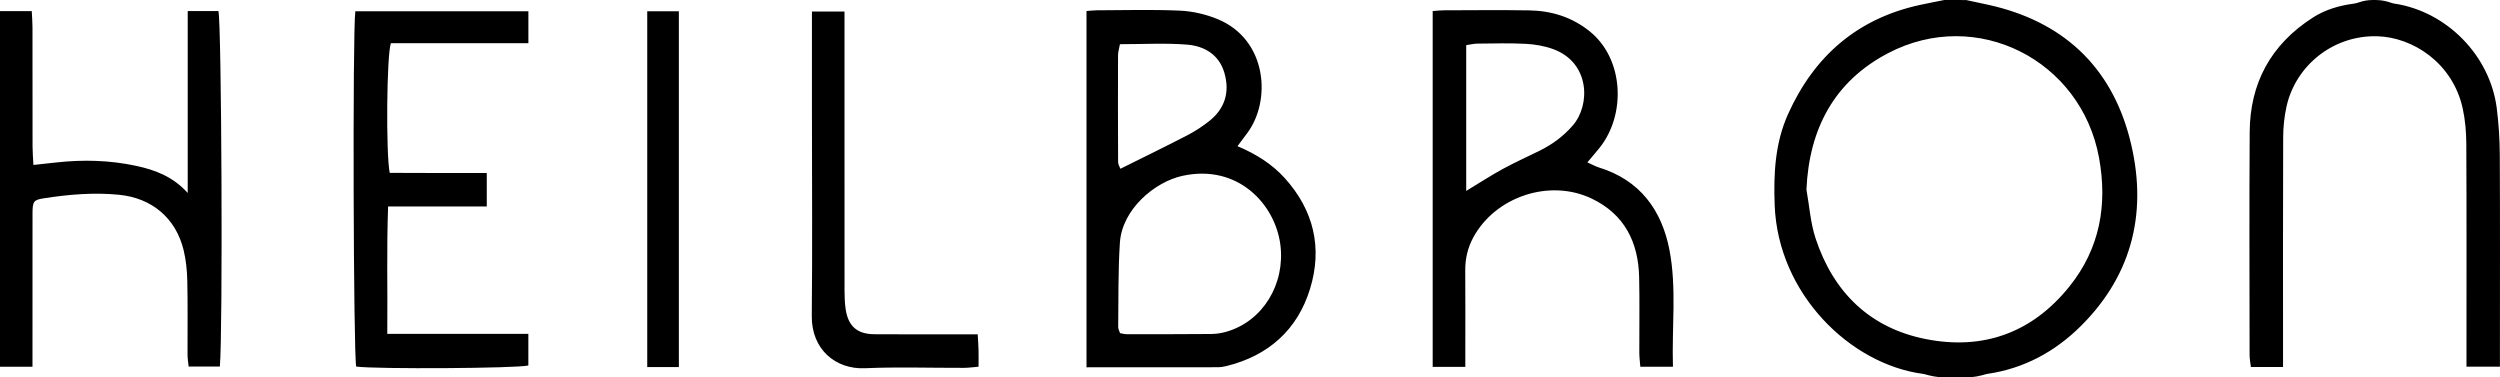 <svg xmlns="http://www.w3.org/2000/svg" viewBox="0 0 725.7 109.53" fill="currentColor">
  <path d="M570.86.04c2.14.46 4.29.91 6.43 1.38 21.39 4.75 35.47 17.77 40.92 38.78 5.29 20.41 1.21 39.19-14.23 54.49-7.5 7.43-16.49 12.3-27.09 13.84-.14.02-.28.05-.42.09-1.73.51-3.5.9-5.31.9h-7.07c-1.83 0-3.62-.39-5.39-.89-.14-.04-.28-.07-.42-.09-21.17-2.76-42.17-23.22-43.13-49.01-.34-9.04.1-17.95 3.85-26.33 7.57-16.87 20.11-27.83 38.41-31.79 2.36-.51 4.74-.95 7.1-1.43l6.35.04Zm-46.49 54.98c.86 4.75 1.17 9.68 2.67 14.22 5.17 15.61 15.73 25.97 31.99 29.19 16.7 3.3 30.92-1.86 41.69-15.28 8.84-11 11.08-23.7 8.59-37.34-5.18-28.39-35.52-43.84-61.23-30.38-15.6 8.16-22.93 21.93-23.71 39.6ZM689.88.02c1.42 0 2.82.3 4.16.77.32.11.64.2.97.25 15.16 2.25 27.8 15.04 29.75 30.38.57 4.5.86 9.07.88 13.61.1 18.69.04 37.39.04 56.08v5.32h-9.71v-4.91c0-19.91.05-39.82-.05-59.73-.02-3.47-.31-7.01-1.06-10.39-2.89-13.04-14.37-20.63-24.91-20.88-12.7-.29-23.54 8.5-26.2 20.32-.66 2.93-.98 6-.99 9.01-.08 20.52-.04 41.04-.04 61.55v5.13h-9.33c-.13-1.17-.38-2.32-.38-3.47-.02-21.58-.11-43.16.03-64.74.09-13.89 5.88-25.28 18.45-33.29 3.52-2.24 7.57-3.43 11.71-3.96.55-.07 1.1-.22 1.63-.41 1.22-.41 2.49-.65 3.77-.65h1.28ZM315.39 106.63V3.2c1.21-.09 2.09-.21 2.97-.21 8.05-.02 16.12-.26 24.16.1 3.7.17 7.55 1.06 10.98 2.48 14.4 5.98 15.57 23.68 8.56 33.05-.89 1.19-1.77 2.38-2.84 3.81 5.37 2.28 9.95 5.12 13.69 9.24 8.48 9.36 11.01 20.31 7.38 32.15-3.64 11.88-12.04 19.4-24.22 22.43-.88.22-1.8.35-2.7.35-12.6.02-25.2.02-37.96.02Zm9.75-9.92c.66.11 1.25.3 1.84.3 8.21 0 16.42.02 24.63-.06 1.49-.01 3.03-.26 4.47-.68 10.55-3.07 17.05-13.87 15.58-25.26-1.49-11.6-12.19-23.45-28.32-19.99-8.18 1.75-17.6 9.77-18.25 19.34-.55 8.17-.39 16.39-.5 24.59 0 .56.34 1.13.54 1.76Zm-.05-83.88c-.25 1.41-.55 2.29-.55 3.17-.03 10.34-.03 20.68.02 31.01 0 .77.51 1.53.67 1.98 6.65-3.31 13.05-6.42 19.37-9.69 2.27-1.18 4.47-2.6 6.47-4.2 4.5-3.6 5.94-8.37 4.37-13.86-1.53-5.38-5.82-7.89-10.9-8.29-6.32-.5-12.71-.12-19.45-.12ZM415.88 106.49V3.21c1.27-.09 2.29-.22 3.32-.22 8.2-.02 16.41-.11 24.61.02 6.53.1 12.52 1.93 17.71 6.14 9.86 7.98 10.55 24.08 2.79 33.77-1.04 1.29-2.13 2.54-3.53 4.21 1.31.58 2.29 1.15 3.35 1.48 11.9 3.66 18.24 12.35 20.48 23.95 2.13 11.07.66 22.37 1.01 33.9h-9.47c-.11-1.49-.29-2.81-.29-4.13-.03-7.29.12-14.59-.05-21.88-.23-10.19-4.28-18.28-13.8-22.82-12.18-5.8-27.86-.59-34.32 11.24-1.63 2.99-2.38 6.18-2.36 9.61.06 7.75.02 15.5.02 23.25v4.76h-9.47Zm9.73-51.07c3.93-2.38 7.22-4.52 10.65-6.39 3.45-1.88 7.05-3.5 10.58-5.24 3.71-1.83 6.99-4.22 9.71-7.37 5.2-6 4.97-18.22-5.63-22.14-2.51-.93-5.28-1.41-7.95-1.55-4.69-.25-9.4-.11-14.1-.07-1.01 0-2.02.27-3.26.45v42.31ZM54.49 56.02V3.22h8.91c.92 3.27 1.32 92.93.42 103.18h-9.06c-.11-1.1-.32-2.27-.32-3.43-.03-7.15.09-14.29-.07-21.44-.07-3.01-.37-6.09-1.09-9.01-2.26-9.18-9.15-15.06-18.8-15.99-7.29-.71-14.58-.09-21.8 1.04-2.94.46-3.23.91-3.24 4.39-.03 13.07-.01 26.15-.01 39.22v5.27H0V3.24h9.22c.07 1.49.21 3.08.21 4.68.02 11.55 0 23.11.02 34.66 0 1.62.15 3.24.25 5.3 2.59-.28 4.67-.5 6.74-.73 7.76-.86 15.49-.64 23.11 1 5.53 1.19 10.74 3.17 14.93 7.86ZM112.43 96.92h40.94v9.17c-3.3.85-44.12 1.1-49.97.32-.81-3.24-1.08-96.6-.26-103.13h50.24v9.27h-39.92c-1.23 3.53-1.46 32.09-.33 37.63 4.51.01 9.18.04 13.84.04h14.33v9.72h-28.64c-.46 12.38-.12 24.32-.24 36.98ZM245.14 3.34v5.71c0 25.09 0 50.18.01 75.27 0 1.82.06 3.66.33 5.45.74 4.91 3.32 7.2 8.28 7.25 8.52.07 17.03.02 25.55.03h4.5c.09 1.66.2 3.12.24 4.57.04 1.5 0 2.99 0 4.83-1.64.13-2.94.33-4.25.33-9.58.03-19.17-.31-28.74.11-8.43.37-15.52-5.4-15.42-15.18.2-19.31.05-38.62.05-57.94V3.34h9.43ZM197.06 106.55h-9.18V3.27h9.18v103.27Z"/>
</svg>